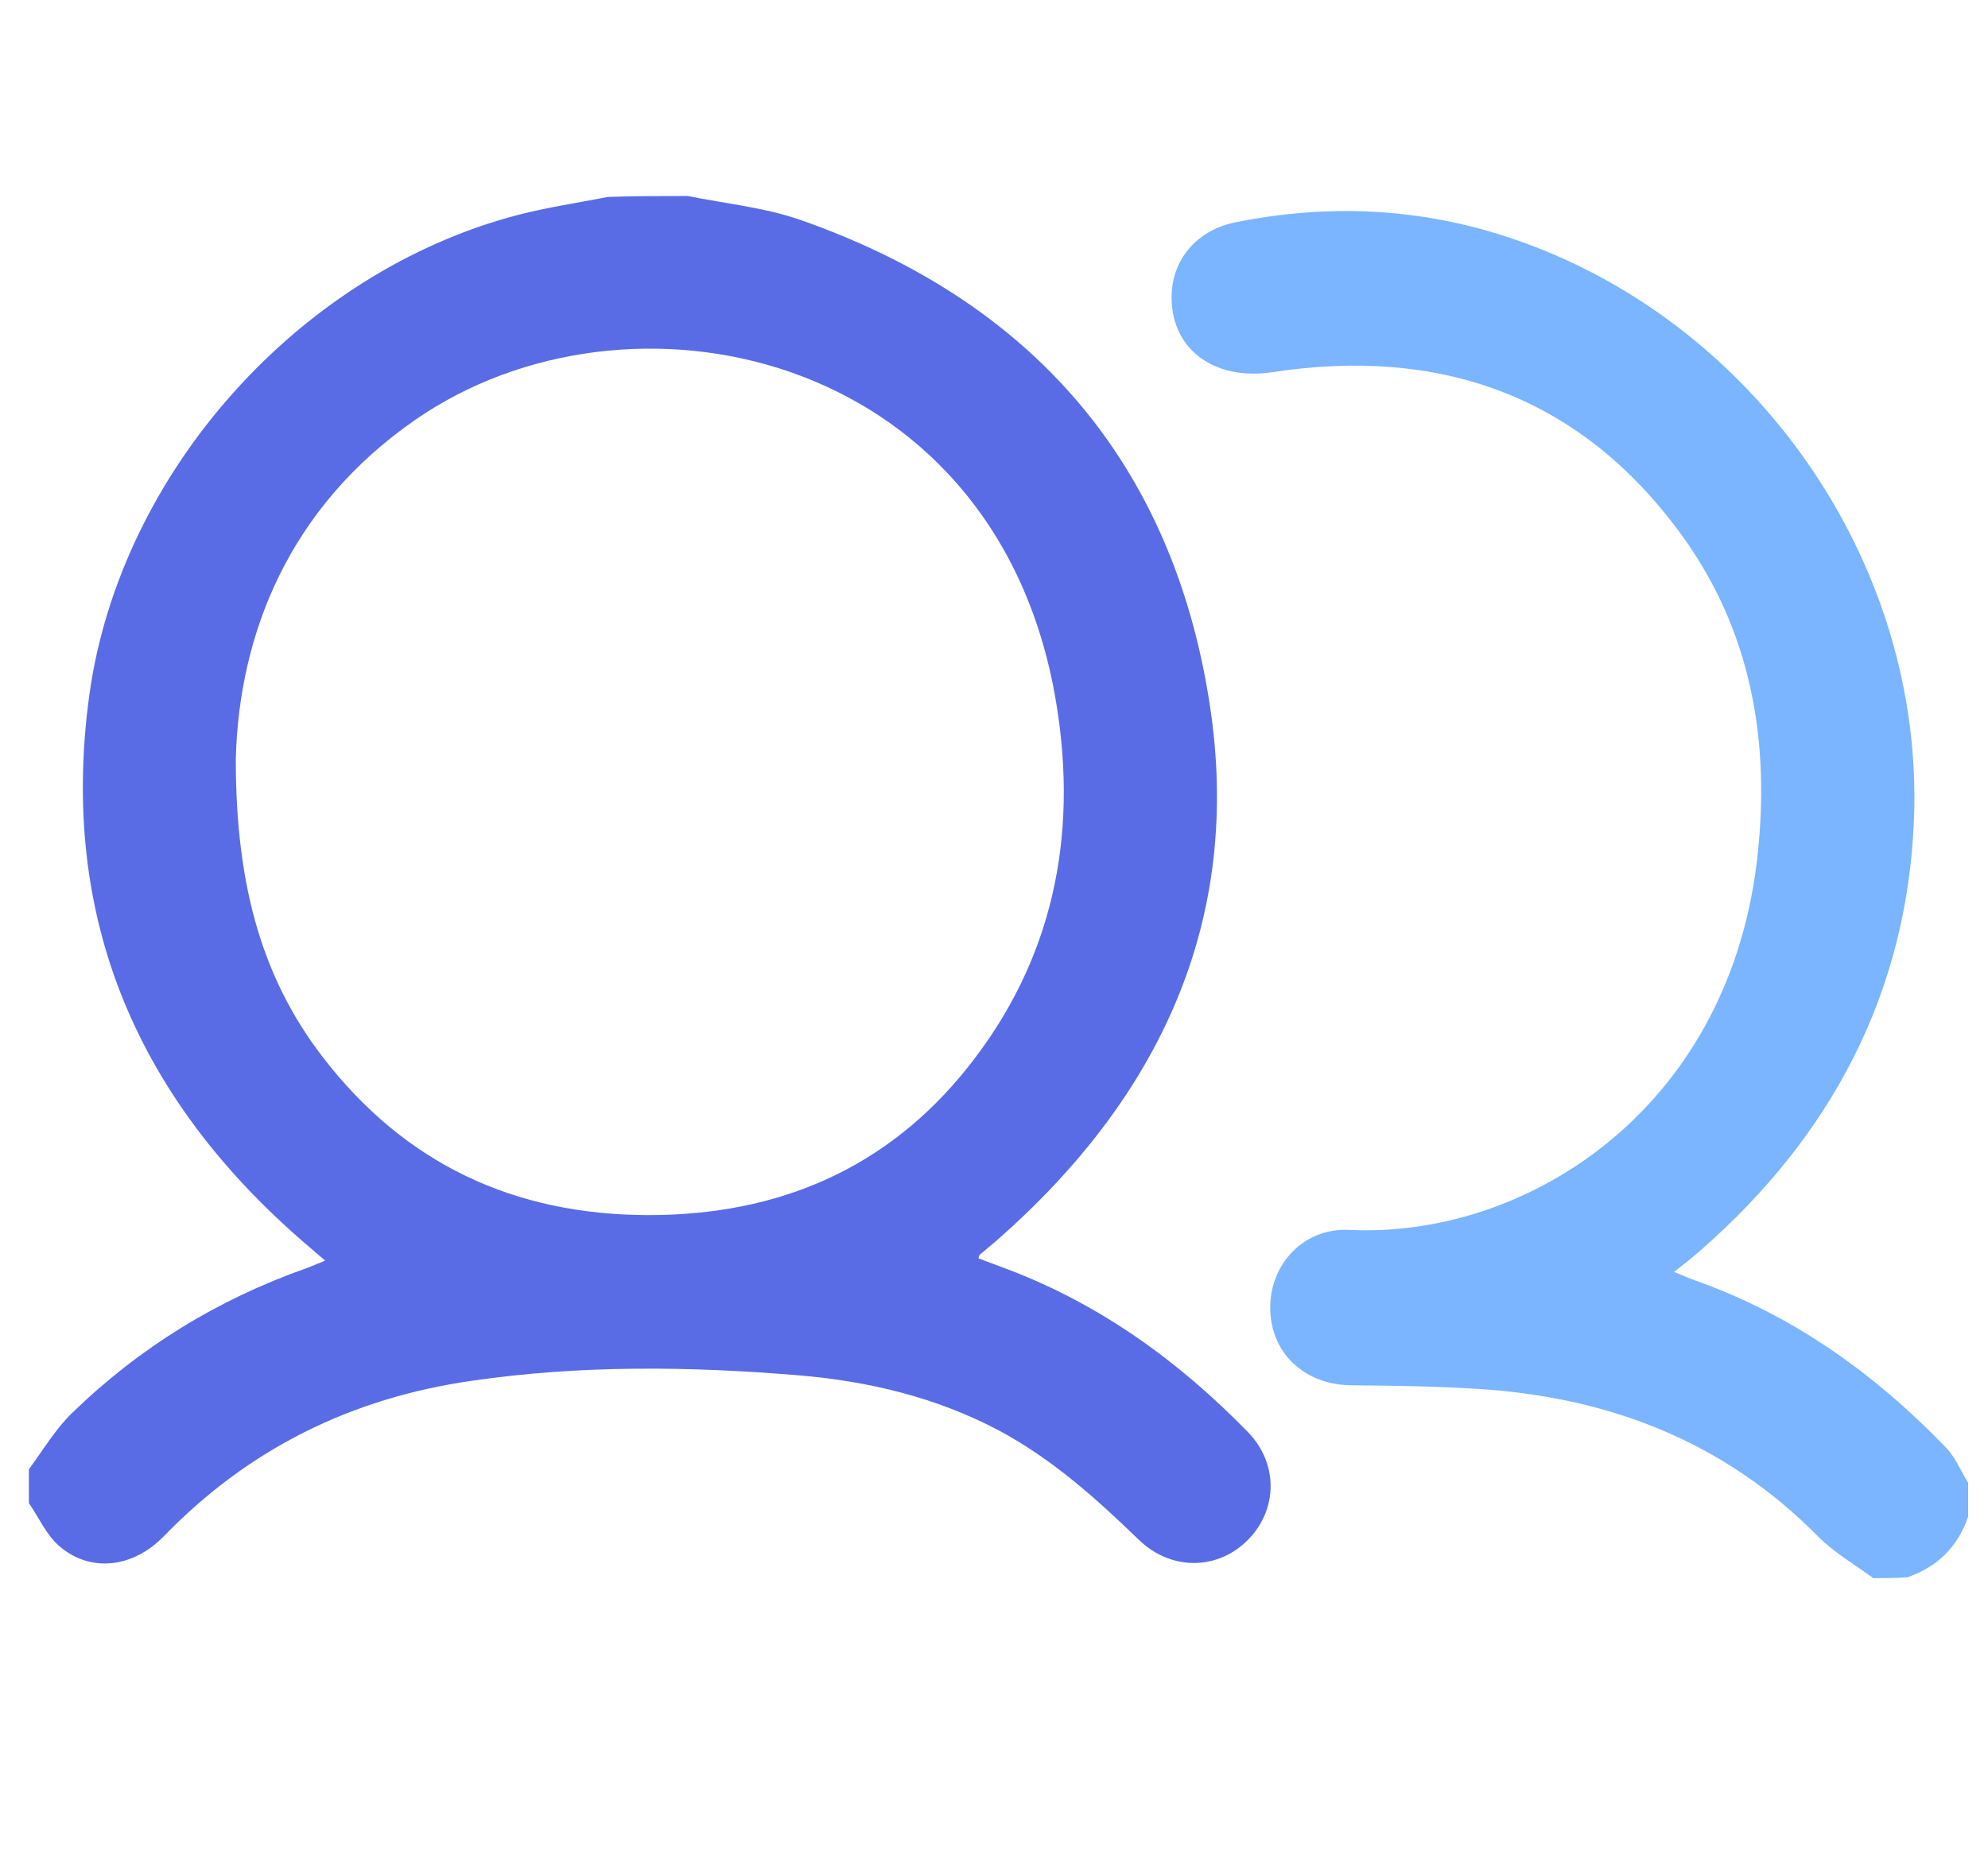 <?xml version="1.0" encoding="utf-8"?>
<!-- Generator: Adobe Illustrator 21.0.0, SVG Export Plug-In . SVG Version: 6.00 Build 0)  -->
<svg version="1.1" id="Layer_1" xmlns="http://www.w3.org/2000/svg" xmlns:xlink="http://www.w3.org/1999/xlink" x="0px" y="0px"
	 viewBox="0 0 440.1 410.7" style="enable-background:new 0 0 440.1 410.7;" xml:space="preserve">
<style type="text/css">
	.st0{display:none;}
	.st1{display:inline;fill:#FFFFFF;}
	.st2{display:inline;fill:#7BB5FF;}
	.st3{display:inline;fill:#5A6CE5;}
	.st4{fill:#5A6CE5;}
	.st5{fill:#7BB5FF;}
</style>
<g class="st0">
	<path class="st1" d="M414.8,326.5c4.9-1.9,8.8-4.4,11-9.2 M56.3,176.1c1.9,0,3.9,0,6,0c0-7.2,0-13.7,0-20.7c-7,0-13.6,0-20.3,0
		c0-12.8,0-25.2,0-37.9c2,0.7,3.6,1.1,5.2,1.7c53.6,20.9,107.2,41.8,160.9,62.5c4,1.6,5.1,3.7,5.1,7.7c-0.1,60-0.1,120-0.1,180
		c0,1.6-0.2,3.1-0.4,5.1c-2-0.6-3.4-1-4.7-1.5c-52.5-20.4-105.1-40.9-157.6-61.3c-8.7-3.4-8.6-3.4-8.7-12.4V175.3L56.3,176.1z
		 M73.3,282.6c0-6.8,0-13.3,0-20.4c-10.7,0-21,0-31.7,0c0-7.2,0-13.6,0-21.1c-5.8,0-10.9,0.1-16-0.1c-3.4-0.1-4.9,0.9-4.6,4.5
		c0.3,3.6-0.2,7.3,0.1,11 M105.4,229c0-6.6,0-12.7,0-20c-21.3,0-42.3,0-63.8,0c0-7.6,0-14.3,0-21.1c-7.1,0-13.6,0-20.5,0
		c0,5.5-0.2,10.7,0.1,15.8"/>
	<path class="st2" d="M15.3,155.5c1.6,0,3.3,0,5.5,0c0.1-2.4,0.3-4.3,0.3-6.2c0-18.8,0-37.6,0-56.5c0-6.7,1.7-9.3,7.9-11.7
		C92,56.6,155,32,218.1,7.7c3-1.1,7.1-1.4,10-0.3c28.3,10.8,56.3,22,84.5,32.9c34.7,13.5,69.4,27,104.1,40.3
		c4.4,1.7,7.1,4.6,9.1,8.6c0,76,0,152,0,228c-2.2,4.9-6.1,7.3-11,9.2c-61.9,23.9-123.7,48-185.5,72.1c-4.3,1.7-8.2,1.6-12.5-0.1
		c-62-24.2-124-48.3-185.9-72.4c-8.5-3.3-9.9-5.3-9.9-14.4c0-5.5,0-11,0-16.9c6.8,0,13.4,0,20.3,0c0.1,1.4,0.3,2.9,0.3,4.3
		c0.1,9,0.1,9.1,8.7,12.4c52.5,20.4,105.1,40.9,157.6,61.3c1.4,0.5,2.8,0.9,4.7,1.5c0.1-2,0.4-3.6,0.4-5.1c0-60,0-120,0.1-180
		c0-4-1-6.1-5.1-7.7c-53.7-20.7-107.3-41.6-160.9-62.5c-1.5-0.6-3.1-1-5.2-1.7c0,12.8,0,25.1,0,37.9c6.7,0,13.3,0,20.3,0
		c0,7,0,13.5,0,20.7c-2.1,0-4,0-6,0H15.5L15.3,155.5z M405,117.3c-2.1,0.7-3.5,1-4.9,1.5c-53.8,20.9-107.5,41.8-161.3,62.6
		c-4.1,1.6-5.4,3.6-5.4,7.9c0.2,59.8,0.1,119.6,0.1,179.4c0,1.7,0,3.5,0,5.8c2.2-0.7,3.6-1.1,5-1.7c53.8-20.9,107.5-41.8,161.3-62.6
		c4.2-1.6,5.3-3.9,5.3-8.1c-0.1-59.6-0.1-119.3-0.1-178.9C405,121.5,405,119.7,405,117.3z M143.9,134.4c2.8,1.2,4.3,1.9,5.8,2.5
		c23.2,9.1,46.5,18.2,69.8,27c2.3,0.9,5.6,0.7,7.9-0.2c50.9-19.6,101.7-39.4,152.5-59.2c6.3-2.4,12.6-4.9,20-7.8
		c-2.8-1.2-4.4-2-6-2.7c-23.1-9-46.2-17.9-69.3-27c-3.9-1.5-7.6-3.4-11.1,0.9c-1,1.3-3.2,1.6-4.9,2.2
		c-50.4,19.6-100.7,39.2-151.1,58.8C153.4,130.6,149.3,132.3,143.9,134.4z M291.4,54.8c-1.7-1-2.7-1.6-3.7-2
		c-20.4-8-40.9-16-61.4-23.7c-2.2-0.8-5.3-0.6-7.5,0.3C163.1,50.9,107.5,72.6,51.9,94.2c-1.5,0.6-3,1.4-5.5,2.6
		c21.6,8.4,42.1,16.3,62.4,24.4c4.3,1.7,8,1.7,12.3,0c43.3-17,86.7-33.8,130.1-50.7C264.4,65.4,277.5,60.2,291.4,54.8z"/>
	<path class="st3" d="M21.1,256.5c-0.3-3.6,0.2-7.3-0.1-11c-0.3-3.6,1.3-4.6,4.6-4.5c5.1,0.2,10.2,0.1,16,0.1c0,7.4,0,13.9,0,21.1
		c10.7,0,21,0,31.7,0c0,7.1,0,13.6,0,20.4H20.3"/>
	<path class="st3" d="M21.1,203.7c-0.3-5.1-0.1-10.3-0.1-15.8c6.9,0,13.4,0,20.5,0c0,6.8,0,13.6,0,21.1c21.5,0,42.5,0,63.8,0
		c0,7.3,0,13.4,0,20H21.2"/>
	<path class="st1" d="M405,117.3c0,2.4,0,4.2,0,6c0,59.6,0,119.3,0.1,178.9c0,4.3-1.1,6.5-5.3,8.1C346,331.1,292.3,352,238.5,372.9
		c-1.4,0.5-2.8,0.9-5,1.7c0-2.3,0-4,0-5.8c0-59.8,0.1-119.6-0.1-179.4c0-4.4,1.3-6.4,5.4-7.9c53.8-20.7,107.5-41.7,161.3-62.6
		C401.5,118.3,402.9,118,405,117.3z M362.4,283.7c0,7,0,13.4,0,20c6.8,0,13.3,0,19.9,0c0-6.9,0-13.4,0-20
		C375.5,283.7,369.1,283.7,362.4,283.7z M330.5,294.7c0,7,0,13.5,0,19.9c6.9,0,13.4,0,19.9,0c0-6.8,0-13.2,0-19.9
		C343.7,294.7,337.3,294.7,330.5,294.7z"/>
	<path class="st1" d="M143.9,134.4c5.4-2.2,9.6-3.8,13.7-5.4c50.4-19.6,100.7-39.2,151.1-58.8c1.7-0.7,3.9-1,4.9-2.2
		c3.6-4.3,7.2-2.5,11.1-0.9c23.1,9,46.2,18,69.3,27c1.7,0.6,3.2,1.4,6,2.7c-7.5,2.9-13.7,5.4-20,7.8
		c-50.8,19.8-101.6,39.6-152.5,59.2c-2.4,0.9-5.6,1.1-7.9,0.2c-23.3-8.8-46.5-18-69.8-27C148.2,136.4,146.7,135.7,143.9,134.4z"/>
	<path class="st1" d="M291.4,54.8c-13.9,5.4-27,10.6-40.1,15.7c-43.4,16.9-86.8,33.7-130.1,50.7c-4.3,1.7-8,1.7-12.3,0
		c-20.4-8.1-40.8-16-62.4-24.4c2.4-1.2,3.9-2,5.5-2.6c55.6-21.6,111.2-43.3,166.9-64.8c2.2-0.9,5.3-1.1,7.5-0.3
		c20.5,7.7,41,15.8,61.4,23.7C288.8,53.2,289.7,53.9,291.4,54.8z"/>
	<path class="st3" d="M362.4,283.7c6.7,0,13.1,0,19.9,0c0,6.6,0,13.1,0,20c-6.6,0-13.1,0-19.9,0
		C362.4,297.1,362.4,290.7,362.4,283.7z"/>
	<path class="st3" d="M330.5,294.7c6.8,0,13.2,0,19.9,0c0,6.7,0,13.1,0,19.9c-6.5,0-13,0-19.9,0
		C330.5,308.2,330.5,301.7,330.5,294.7z"/>
</g>
<g class="st0">
	<path class="st2" d="M105.5,198.4c-23.7,0-47.4,0.1-71.1-0.1c-6.4,0-11.6,2-14.8,7.6c-5.9,10.3,1.7,21.4,14.8,21.4
		c46.9,0.1,93.8,0.1,140.7-0.1c5.4,0,8.5,1.1,11.4,6.3c16.1,28.4,56.5,29,72.1,0.9c3.4-6,7-7.2,13-7.2c46.2,0.2,92.3,0,138.5,0.2
		c6.5,0,12.2-1.3,15.7-7.3c6.1-10.3-1.4-21.7-14.3-21.7c-47.4-0.1-94.8-0.1-142.1,0c-4.5,0-7.3-0.8-9.8-5.3
		c-7.9-14.8-20.7-22.6-37.5-22.5c-16.5,0.1-28.9,8.1-36.4,22.8c-2,4-4.3,5-8.4,5C153.4,198.3,129.4,198.4,105.5,198.4z M274.9,102.7
		c45.2,0,90.4,0,135.6,0.1c6.3,0,12.5-1.1,14.8-7.1c1.7-4.3,2-10.2,0.4-14.4c-2.4-6.2-8.7-7.6-15.3-7.6c-89.7,0.1-179.4,0-269.1,0.2
		c-5.4,0-8.5-1.3-11.3-6.4c-14.4-25.7-50.8-29.9-67.6-6.3c-8.1,11.3-16.2,13.9-28,12.6c-0.7-0.1-1.5,0-2.2,0
		c-8.3,0.5-14.5,6.7-14.5,14.5c0,7.8,6.1,14,14.6,14.4c4.6,0.2,9.3,0.4,13.9,0c5.5-0.5,8.5,1.2,11.4,6.4
		c7.9,14.1,20.5,21.5,36.7,21.4c15.9-0.1,28.4-7.3,35.8-21.5c2.8-5.3,6-6.4,11.3-6.4C185.9,102.8,230.4,102.7,274.9,102.7z
		 M186.7,318.6c-29.8,0-59.6,0-89.4,0c-22,0-44-0.1-66,0.1c-8.8,0.1-15.1,6.5-15,14.7c0.1,7.8,6.2,13.8,14.8,14.2
		c2.7,0.1,5.4,0.1,8.1,0.1c100,0,199.9,0,299.9-0.1c5,0,7.5,1.5,10.2,5.9c3.5,5.6,8.3,11,13.7,14.8c15.5,11,36,9.3,50-3.3
		c13.9-12.4,17-32.7,8.9-49.6c-7.4-15.5-33.9-26-47.1-23c-11.8,2.7-20.7,10-26,20.9c-2.2,4.5-4.9,5.6-9.6,5.6
		C288.4,318.6,237.6,318.6,186.7,318.6z"/>
	<path class="st3" d="M105.5,198.4c23.9,0,47.9-0.1,71.8,0.1c4.1,0,6.4-1,8.4-5c7.5-14.8,19.9-22.7,36.4-22.8
		c16.8-0.1,29.6,7.7,37.5,22.5c2.4,4.5,5.3,5.3,9.8,5.3c47.4-0.1,94.8-0.1,142.1,0c12.9,0,20.4,11.5,14.3,21.7
		c-3.5,5.9-9.2,7.3-15.7,7.3c-46.2-0.1-92.3,0-138.5-0.2c-6.1,0-9.7,1.1-13,7.2c-15.6,28.1-56.1,27.5-72.1-0.9
		c-2.9-5.2-6-6.3-11.4-6.3c-46.9,0.2-93.8,0.2-140.7,0.1c-13.2,0-20.8-11.1-14.8-21.4c3.2-5.6,8.4-7.6,14.8-7.6
		C58.1,198.5,81.8,198.4,105.5,198.4z"/>
	<path class="st2" d="M274.9,102.7c-44.5,0-89,0.1-133.4-0.1c-5.4,0-8.6,1.1-11.3,6.4c-7.4,14.1-19.9,21.4-35.8,21.5
		c-16.2,0.1-28.8-7.3-36.7-21.4c-2.9-5.1-5.9-6.9-11.4-6.4c-4.6,0.4-9.3,0.2-13.9,0c-8.5-0.4-14.6-6.6-14.6-14.4
		c0-7.8,6.1-14,14.5-14.5c0.7,0,1.5-0.1,2.2,0c11.8,1.3,19.9-1.3,28-12.6c16.8-23.6,53.2-19.4,67.6,6.3c2.9,5.1,5.9,6.4,11.3,6.4
		c89.7-0.1,179.4-0.1,269.1-0.2c6.6,0,13,1.3,15.3,7.6c1.6,4.2,1.3,10.1-0.4,14.4c-2.4,6-8.5,7.1-14.8,7.1
		C365.3,102.7,320.1,102.7,274.9,102.7z"/>
	<path class="st2" d="M186.7,318.6c50.8,0,101.7,0,152.5,0.1c4.7,0,7.4-1.1,9.6-5.6c5.3-10.9,14.1-18.2,26-20.9
		c13.2-3,39.7,7.5,47.1,23c8.1,16.9,5,37.2-8.9,49.6c-14.1,12.6-34.6,14.3-50,3.3c-5.4-3.8-10.2-9.2-13.7-14.8
		c-2.7-4.4-5.3-5.9-10.2-5.9c-100,0.1-199.9,0.1-299.9,0.1c-2.7,0-5.4,0.1-8.1-0.1c-8.5-0.5-14.7-6.4-14.8-14.2
		c-0.1-8.1,6.2-14.6,15-14.7c22-0.2,44-0.1,66-0.1C127.1,318.6,156.9,318.6,186.7,318.6z"/>
</g>
<g>
	<path class="st4" d="M152.3,43.4c8.3,1.7,16.9,2.5,24.9,5.3c51.2,17.9,82.4,53.8,90.6,107.2c7.4,47.9-11.1,87.1-47.1,118.7
		c-1.3,1.1-2.6,2.2-3.8,3.2c-0.1,0.1-0.1,0.2-0.3,0.8c2.1,0.8,4.3,1.6,6.4,2.4c20.6,7.8,38,20.4,53.3,36.1c6.7,6.9,6.6,17.1,0,23.8
		c-6.7,6.8-17,6.9-24.1,0.1c-9.5-9.2-19.2-17.9-30.9-24.2c-13.9-7.4-29-11-44.5-12.3c-24.1-2-48.2-2.3-72.3,1.2
		c-26.6,3.8-49.4,15-68.2,34.4c-7,7.2-16.5,8.1-23.3,2.1c-2.8-2.5-4.4-6.2-6.6-9.4c0-2.5,0-5,0-7.5c3.1-4.2,5.8-8.8,9.5-12.4
		c14.9-14.5,32.3-25.2,51.9-32.1c1.3-0.5,2.5-1,4.2-1.7c-1.3-1.1-2.4-2-3.4-2.9c-37.9-32.2-55.7-72.5-48.8-122.5
		c6.9-49.3,46.6-93.5,94.8-106.1c6.6-1.7,13.3-2.7,20-4C140.5,43.4,146.4,43.4,152.3,43.4z M52.2,168.1c0,28.4,6,49.7,20.8,67.9
		c18.7,23.2,43.4,33.6,73.1,33c28.8-0.6,52.4-11.8,69.7-34.7c18.3-24.1,23-51.8,17.6-81.1c-14.1-75.9-94.4-92.8-141.4-60.3
		C64.1,112.2,52.9,140.2,52.2,168.1z"/>
	<path class="st5" d="M414.7,349.4c-4.1-3-8.6-5.6-12.2-9.2c-20.8-21.1-46.4-30.9-75.4-32.7c-9.3-0.6-18.7-0.7-28-0.8
		c-10.3-0.1-17.8-7.1-17.9-17c-0.1-9.8,7.4-17.9,17.5-17.4c38.7,1.9,83.4-26,90.2-81.3c3.2-26.6-1.1-51.8-17.4-73.6
		c-22.4-30.1-53.2-40.6-89.8-35c-13.2,2-23-5.4-22.3-17.8c0.5-7.7,6-13.8,14.2-15.4c20.5-4.1,40.9-3.2,60.8,3.5
		c54.1,18.1,91.7,72,89.3,129c-1.6,38.4-18.4,69.9-47.2,95.1c-1.8,1.6-3.6,3-5.9,4.8c1.8,0.7,3.2,1.4,4.7,1.9
		c21.7,7.7,39.8,20.7,55.6,37.1c2,2.1,3.2,5.1,4.8,7.7c0,2.5,0,5,0,7.5c-2.3,6.7-6.8,11.1-13.4,13.4
		C419.8,349.4,417.3,349.4,414.7,349.4z"/>
</g>
</svg>
